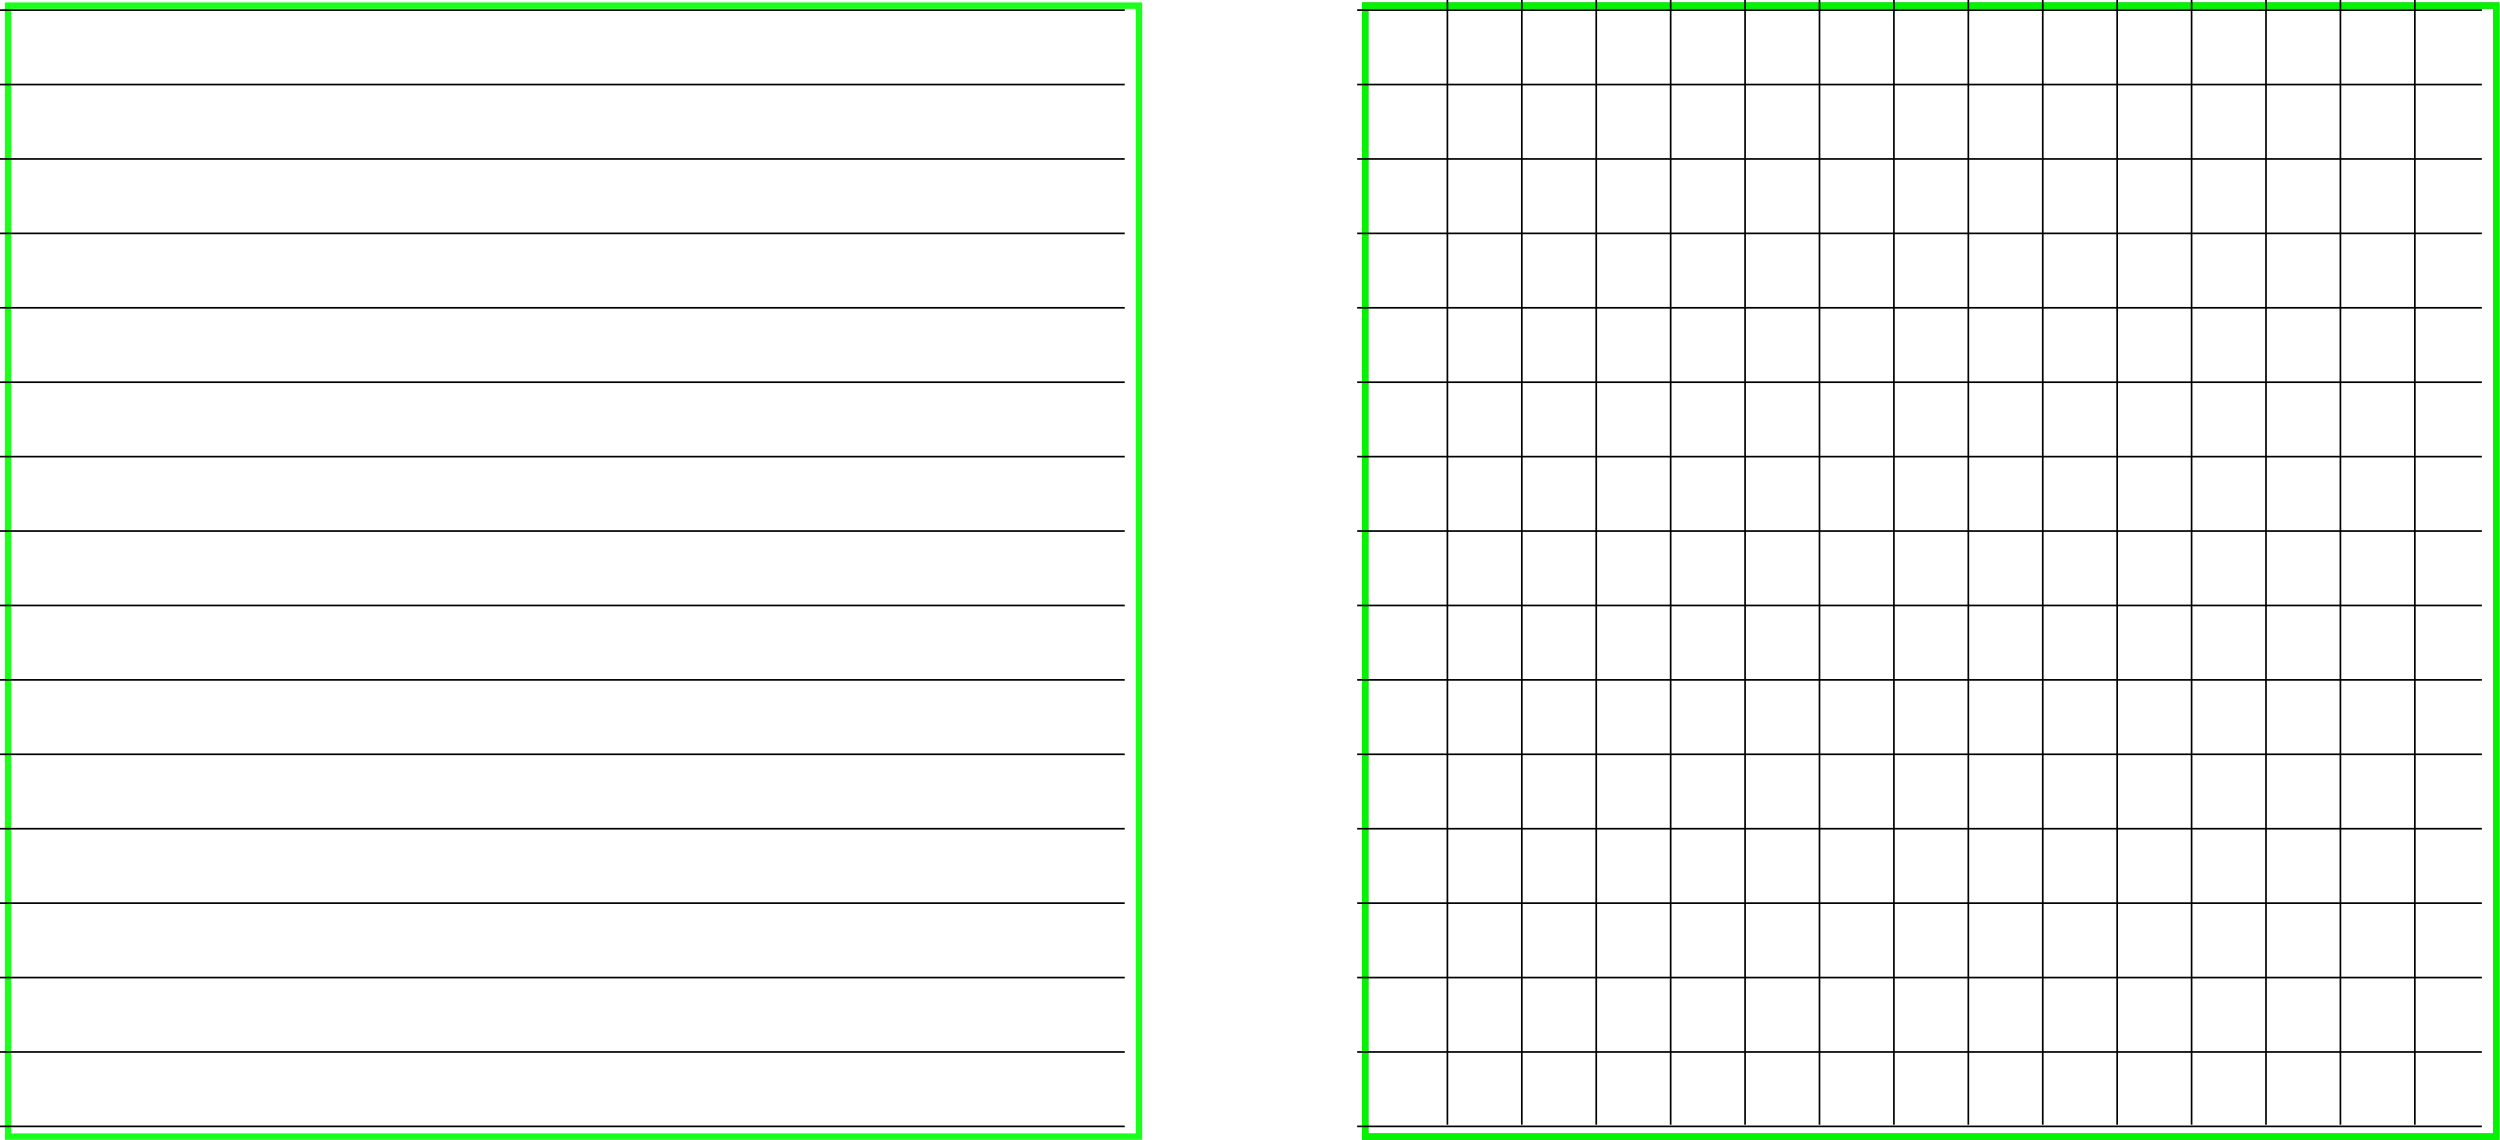 <?xml version="1.0" encoding="UTF-8" standalone="no"?>
<svg
   xmlns:dc="http://purl.org/dc/elements/1.1/"
   xmlns:cc="http://creativecommons.org/ns#"
   xmlns:rdf="http://www.w3.org/1999/02/22-rdf-syntax-ns#"
   xmlns:svg="http://www.w3.org/2000/svg"
   xmlns="http://www.w3.org/2000/svg"
   xmlns:sodipodi="http://sodipodi.sourceforge.net/DTD/sodipodi-0.dtd"
   xmlns:inkscape="http://www.inkscape.org/namespaces/inkscape"
   inkscape:version="1.0rc1 (09960d6, 2020-04-09)"
   sodipodi:docname="scanningmode.pdf"
   viewBox="0 0 1473.29 671.868"
   height="671.868"
   width="1473.29"
   xml:space="preserve"
   id="svg833"
   version="1.1"><defs
     id="defs837"><clipPath
       id="clipPath851"
       clipPathUnits="userSpaceOnUse"><path
         inkscape:connector-curvature="0"
         id="path849"
         d="M 0,0 H 1105 V 504 H 0 Z" /></clipPath><clipPath
       id="clipPath869"
       clipPathUnits="userSpaceOnUse"><path
         inkscape:connector-curvature="0"
         id="path867"
         d="M 0,0 H 1105 V 504 H 0 Z" /></clipPath><clipPath
       id="clipPath951"
       clipPathUnits="userSpaceOnUse"><path
         inkscape:connector-curvature="0"
         id="path949"
         d="M 0,0 H 1105 V 504 H 0 Z" /></clipPath></defs><sodipodi:namedview
     inkscape:current-layer="g841"
     inkscape:window-maximized="0"
     inkscape:window-y="23"
     inkscape:window-x="0"
     inkscape:cy="335.93399"
     inkscape:cx="736.64496"
     inkscape:zoom="0.39367676"
     showgrid="false"
     id="namedview835"
     inkscape:window-height="480"
     inkscape:window-width="904"
     inkscape:pageshadow="2"
     inkscape:pageopacity="0"
     guidetolerance="10"
     gridtolerance="10"
     objecttolerance="10"
     borderopacity="1"
     bordercolor="#666666"
     pagecolor="#ffffff" /><g
     transform="matrix(1.333,0,0,1.333,0,1.5463367e-5)"
     inkscape:label="scanningmode"
     inkscape:groupmode="layer"
     id="g841"><g
       id="g843"><g
         id="g845"><g
           id="g847" /><g
           id="g861"><g
             id="g859"
             opacity="0.89"
             clip-path="url(#clipPath851)"><g
               id="g857"><g
                 id="g855"><path
                   inkscape:connector-curvature="0"
                   id="path853"
                   style="fill:none;stroke:#00ff00;stroke-width:2.835;stroke-linecap:butt;stroke-linejoin:miter;stroke-miterlimit:4;stroke-dasharray:none;stroke-opacity:1"
                   d="m 3.551,2.484 h 500 v 500 h -500 z" /></g></g></g></g></g><g
         id="g863"><g
           id="g865" /><g
           id="g879"><g
             id="g877"
             opacity="0.89"
             clip-path="url(#clipPath869)"><g
               id="g875"><g
                 id="g873"><path
                   inkscape:connector-curvature="0"
                   id="path871"
                   style="fill:none;stroke:#008000;stroke-width:2.835;stroke-linecap:butt;stroke-linejoin:miter;stroke-miterlimit:4;stroke-dasharray:none;stroke-opacity:1"
                   d="m 603.551,2.484 h 500 v 500 h -500 z" /></g></g></g></g></g><g
         id="g881"><path
           inkscape:connector-curvature="0"
           id="path883"
           style="fill:none;stroke:#000000;stroke-width:0.75;stroke-linecap:butt;stroke-linejoin:miter;stroke-miterlimit:4;stroke-dasharray:none;stroke-opacity:1"
           d="M 0,4.473 H 497.234" /></g><g
         id="g885"><path
           inkscape:connector-curvature="0"
           id="path887"
           style="fill:none;stroke:#000000;stroke-width:0.75;stroke-linecap:butt;stroke-linejoin:miter;stroke-miterlimit:4;stroke-dasharray:none;stroke-opacity:1"
           d="M 0,37.375 H 497.234" /></g><g
         id="g889"><path
           inkscape:connector-curvature="0"
           id="path891"
           style="fill:none;stroke:#000000;stroke-width:0.75;stroke-linecap:butt;stroke-linejoin:miter;stroke-miterlimit:4;stroke-dasharray:none;stroke-opacity:1"
           d="M 0,70.273 H 497.234" /></g><g
         id="g893"><path
           inkscape:connector-curvature="0"
           id="path895"
           style="fill:none;stroke:#000000;stroke-width:0.75;stroke-linecap:butt;stroke-linejoin:miter;stroke-miterlimit:4;stroke-dasharray:none;stroke-opacity:1"
           d="M 0,103.176 H 497.234" /></g><g
         id="g897"><path
           inkscape:connector-curvature="0"
           id="path899"
           style="fill:none;stroke:#000000;stroke-width:0.75;stroke-linecap:butt;stroke-linejoin:miter;stroke-miterlimit:4;stroke-dasharray:none;stroke-opacity:1"
           d="M 0,136.074 H 497.234" /></g><g
         id="g901"><path
           inkscape:connector-curvature="0"
           id="path903"
           style="fill:none;stroke:#000000;stroke-width:0.75;stroke-linecap:butt;stroke-linejoin:miter;stroke-miterlimit:4;stroke-dasharray:none;stroke-opacity:1"
           d="M 0,168.973 H 497.234" /></g><g
         id="g905"><path
           inkscape:connector-curvature="0"
           id="path907"
           style="fill:none;stroke:#000000;stroke-width:0.75;stroke-linecap:butt;stroke-linejoin:miter;stroke-miterlimit:4;stroke-dasharray:none;stroke-opacity:1"
           d="M 0,201.875 H 497.234" /></g><g
         id="g909"><path
           inkscape:connector-curvature="0"
           id="path911"
           style="fill:none;stroke:#000000;stroke-width:0.75;stroke-linecap:butt;stroke-linejoin:miter;stroke-miterlimit:4;stroke-dasharray:none;stroke-opacity:1"
           d="M 0,234.773 H 497.234" /></g><g
         id="g913"><path
           inkscape:connector-curvature="0"
           id="path915"
           style="fill:none;stroke:#000000;stroke-width:0.75;stroke-linecap:butt;stroke-linejoin:miter;stroke-miterlimit:4;stroke-dasharray:none;stroke-opacity:1"
           d="M 0,267.676 H 497.234" /></g><g
         id="g917"><path
           inkscape:connector-curvature="0"
           id="path919"
           style="fill:none;stroke:#000000;stroke-width:0.75;stroke-linecap:butt;stroke-linejoin:miter;stroke-miterlimit:4;stroke-dasharray:none;stroke-opacity:1"
           d="M 0,300.574 H 497.234" /></g><g
         id="g921"><path
           inkscape:connector-curvature="0"
           id="path923"
           style="fill:none;stroke:#000000;stroke-width:0.75;stroke-linecap:butt;stroke-linejoin:miter;stroke-miterlimit:4;stroke-dasharray:none;stroke-opacity:1"
           d="M 0,333.473 H 497.234" /></g><g
         id="g925"><path
           inkscape:connector-curvature="0"
           id="path927"
           style="fill:none;stroke:#000000;stroke-width:0.75;stroke-linecap:butt;stroke-linejoin:miter;stroke-miterlimit:4;stroke-dasharray:none;stroke-opacity:1"
           d="M 0,366.375 H 497.234" /></g><g
         id="g929"><path
           inkscape:connector-curvature="0"
           id="path931"
           style="fill:none;stroke:#000000;stroke-width:0.75;stroke-linecap:butt;stroke-linejoin:miter;stroke-miterlimit:4;stroke-dasharray:none;stroke-opacity:1"
           d="M 0,399.273 H 497.234" /></g><g
         id="g933"><path
           inkscape:connector-curvature="0"
           id="path935"
           style="fill:none;stroke:#000000;stroke-width:0.75;stroke-linecap:butt;stroke-linejoin:miter;stroke-miterlimit:4;stroke-dasharray:none;stroke-opacity:1"
           d="M 0,432.176 H 497.234" /></g><g
         id="g937"><path
           inkscape:connector-curvature="0"
           id="path939"
           style="fill:none;stroke:#000000;stroke-width:0.75;stroke-linecap:butt;stroke-linejoin:miter;stroke-miterlimit:4;stroke-dasharray:none;stroke-opacity:1"
           d="M 0,465.074 H 497.234" /></g><g
         id="g941"><path
           inkscape:connector-curvature="0"
           id="path943"
           style="fill:none;stroke:#000000;stroke-width:0.75;stroke-linecap:butt;stroke-linejoin:miter;stroke-miterlimit:4;stroke-dasharray:none;stroke-opacity:1"
           d="M 0,497.973 H 497.234" /></g><g
         id="g945"><g
           id="g947" /><g
           id="g961"><g
             id="g959"
             opacity="0.89"
             clip-path="url(#clipPath951)"><g
               id="g957"><g
                 id="g955"><path
                   inkscape:connector-curvature="0"
                   id="path953"
                   style="fill:none;stroke:#00ff00;stroke-width:2.835;stroke-linecap:butt;stroke-linejoin:miter;stroke-miterlimit:4;stroke-dasharray:none;stroke-opacity:1"
                   d="m 603.551,2.484 h 500 v 500 h -500 z" /></g></g></g></g></g><g
         id="g963"><path
           inkscape:connector-curvature="0"
           id="path965"
           style="fill:none;stroke:#000000;stroke-width:0.75;stroke-linecap:butt;stroke-linejoin:miter;stroke-miterlimit:4;stroke-dasharray:none;stroke-opacity:1"
           d="m 600,4.473 h 497.234" /></g><g
         id="g967"><path
           inkscape:connector-curvature="0"
           id="path969"
           style="fill:none;stroke:#000000;stroke-width:0.75;stroke-linecap:butt;stroke-linejoin:miter;stroke-miterlimit:4;stroke-dasharray:none;stroke-opacity:1"
           d="m 600,37.375 h 497.234" /></g><g
         id="g971"><path
           inkscape:connector-curvature="0"
           id="path973"
           style="fill:none;stroke:#000000;stroke-width:0.75;stroke-linecap:butt;stroke-linejoin:miter;stroke-miterlimit:4;stroke-dasharray:none;stroke-opacity:1"
           d="m 600,70.273 h 497.234" /></g><g
         id="g975"><path
           inkscape:connector-curvature="0"
           id="path977"
           style="fill:none;stroke:#000000;stroke-width:0.75;stroke-linecap:butt;stroke-linejoin:miter;stroke-miterlimit:4;stroke-dasharray:none;stroke-opacity:1"
           d="m 600,103.176 h 497.234" /></g><g
         id="g979"><path
           inkscape:connector-curvature="0"
           id="path981"
           style="fill:none;stroke:#000000;stroke-width:0.75;stroke-linecap:butt;stroke-linejoin:miter;stroke-miterlimit:4;stroke-dasharray:none;stroke-opacity:1"
           d="m 600,136.074 h 497.234" /></g><g
         id="g983"><path
           inkscape:connector-curvature="0"
           id="path985"
           style="fill:none;stroke:#000000;stroke-width:0.75;stroke-linecap:butt;stroke-linejoin:miter;stroke-miterlimit:4;stroke-dasharray:none;stroke-opacity:1"
           d="m 600,168.973 h 497.234" /></g><g
         id="g987"><path
           inkscape:connector-curvature="0"
           id="path989"
           style="fill:none;stroke:#000000;stroke-width:0.75;stroke-linecap:butt;stroke-linejoin:miter;stroke-miterlimit:4;stroke-dasharray:none;stroke-opacity:1"
           d="m 600,201.875 h 497.234" /></g><g
         id="g991"><path
           inkscape:connector-curvature="0"
           id="path993"
           style="fill:none;stroke:#000000;stroke-width:0.75;stroke-linecap:butt;stroke-linejoin:miter;stroke-miterlimit:4;stroke-dasharray:none;stroke-opacity:1"
           d="m 600,234.773 h 497.234" /></g><g
         id="g995"><path
           inkscape:connector-curvature="0"
           id="path997"
           style="fill:none;stroke:#000000;stroke-width:0.75;stroke-linecap:butt;stroke-linejoin:miter;stroke-miterlimit:4;stroke-dasharray:none;stroke-opacity:1"
           d="m 600,267.676 h 497.234" /></g><g
         id="g999"><path
           inkscape:connector-curvature="0"
           id="path1001"
           style="fill:none;stroke:#000000;stroke-width:0.75;stroke-linecap:butt;stroke-linejoin:miter;stroke-miterlimit:4;stroke-dasharray:none;stroke-opacity:1"
           d="m 600,300.574 h 497.234" /></g><g
         id="g1003"><path
           inkscape:connector-curvature="0"
           id="path1005"
           style="fill:none;stroke:#000000;stroke-width:0.75;stroke-linecap:butt;stroke-linejoin:miter;stroke-miterlimit:4;stroke-dasharray:none;stroke-opacity:1"
           d="m 600,333.473 h 497.234" /></g><g
         id="g1007"><path
           inkscape:connector-curvature="0"
           id="path1009"
           style="fill:none;stroke:#000000;stroke-width:0.75;stroke-linecap:butt;stroke-linejoin:miter;stroke-miterlimit:4;stroke-dasharray:none;stroke-opacity:1"
           d="m 600,366.375 h 497.234" /></g><g
         id="g1011"><path
           inkscape:connector-curvature="0"
           id="path1013"
           style="fill:none;stroke:#000000;stroke-width:0.75;stroke-linecap:butt;stroke-linejoin:miter;stroke-miterlimit:4;stroke-dasharray:none;stroke-opacity:1"
           d="m 600,399.273 h 497.234" /></g><g
         id="g1015"><path
           inkscape:connector-curvature="0"
           id="path1017"
           style="fill:none;stroke:#000000;stroke-width:0.75;stroke-linecap:butt;stroke-linejoin:miter;stroke-miterlimit:4;stroke-dasharray:none;stroke-opacity:1"
           d="m 600,432.176 h 497.234" /></g><g
         id="g1019"><path
           inkscape:connector-curvature="0"
           id="path1021"
           style="fill:none;stroke:#000000;stroke-width:0.75;stroke-linecap:butt;stroke-linejoin:miter;stroke-miterlimit:4;stroke-dasharray:none;stroke-opacity:1"
           d="m 600,465.074 h 497.234" /></g><g
         id="g1023"><path
           inkscape:connector-curvature="0"
           id="path1025"
           style="fill:none;stroke:#000000;stroke-width:0.75;stroke-linecap:butt;stroke-linejoin:miter;stroke-miterlimit:4;stroke-dasharray:none;stroke-opacity:1"
           d="m 600,497.973 h 497.234" /></g><g
         transform="rotate(90)"
         id="g1027"><path
           inkscape:connector-curvature="0"
           id="path1029"
           style="fill:none;stroke:#000000;stroke-width:0.75;stroke-linecap:butt;stroke-linejoin:miter;stroke-miterlimit:4;stroke-dasharray:none;stroke-opacity:1"
           d="M 0,-1067.594 H 497.234" /></g><g
         transform="rotate(90)"
         id="g1031"><path
           inkscape:connector-curvature="0"
           id="path1033"
           style="fill:none;stroke:#000000;stroke-width:0.75;stroke-linecap:butt;stroke-linejoin:miter;stroke-miterlimit:4;stroke-dasharray:none;stroke-opacity:1"
           d="M 0,-1034.695 H 497.234" /></g><g
         transform="rotate(90)"
         id="g1035"><path
           inkscape:connector-curvature="0"
           id="path1037"
           style="fill:none;stroke:#000000;stroke-width:0.75;stroke-linecap:butt;stroke-linejoin:miter;stroke-miterlimit:4;stroke-dasharray:none;stroke-opacity:1"
           d="M 0,-1001.793 H 497.234" /></g><g
         transform="rotate(90)"
         id="g1039"><path
           inkscape:connector-curvature="0"
           id="path1041"
           style="fill:none;stroke:#000000;stroke-width:0.75;stroke-linecap:butt;stroke-linejoin:miter;stroke-miterlimit:4;stroke-dasharray:none;stroke-opacity:1"
           d="M 0,-968.895 H 497.234" /></g><g
         transform="rotate(90)"
         id="g1043"><path
           inkscape:connector-curvature="0"
           id="path1045"
           style="fill:none;stroke:#000000;stroke-width:0.75;stroke-linecap:butt;stroke-linejoin:miter;stroke-miterlimit:4;stroke-dasharray:none;stroke-opacity:1"
           d="M 0,-935.992 H 497.234" /></g><g
         transform="rotate(90)"
         id="g1047"><path
           inkscape:connector-curvature="0"
           id="path1049"
           style="fill:none;stroke:#000000;stroke-width:0.75;stroke-linecap:butt;stroke-linejoin:miter;stroke-miterlimit:4;stroke-dasharray:none;stroke-opacity:1"
           d="M 0,-903.094 H 497.234" /></g><g
         transform="rotate(90)"
         id="g1051"><path
           inkscape:connector-curvature="0"
           id="path1053"
           style="fill:none;stroke:#000000;stroke-width:0.75;stroke-linecap:butt;stroke-linejoin:miter;stroke-miterlimit:4;stroke-dasharray:none;stroke-opacity:1"
           d="M 0,-870.195 H 497.234" /></g><g
         transform="rotate(90)"
         id="g1055"><path
           inkscape:connector-curvature="0"
           id="path1057"
           style="fill:none;stroke:#000000;stroke-width:0.75;stroke-linecap:butt;stroke-linejoin:miter;stroke-miterlimit:4;stroke-dasharray:none;stroke-opacity:1"
           d="M 0,-837.293 H 497.234" /></g><g
         transform="rotate(90)"
         id="g1059"><path
           inkscape:connector-curvature="0"
           id="path1061"
           style="fill:none;stroke:#000000;stroke-width:0.75;stroke-linecap:butt;stroke-linejoin:miter;stroke-miterlimit:4;stroke-dasharray:none;stroke-opacity:1"
           d="M 0,-804.395 H 497.234" /></g><g
         transform="rotate(90)"
         id="g1063"><path
           inkscape:connector-curvature="0"
           id="path1065"
           style="fill:none;stroke:#000000;stroke-width:0.75;stroke-linecap:butt;stroke-linejoin:miter;stroke-miterlimit:4;stroke-dasharray:none;stroke-opacity:1"
           d="M 0,-771.492 H 497.234" /></g><g
         transform="rotate(90)"
         id="g1067"><path
           inkscape:connector-curvature="0"
           id="path1069"
           style="fill:none;stroke:#000000;stroke-width:0.75;stroke-linecap:butt;stroke-linejoin:miter;stroke-miterlimit:4;stroke-dasharray:none;stroke-opacity:1"
           d="M 0,-738.594 H 497.234" /></g><g
         transform="rotate(90)"
         id="g1071"><path
           inkscape:connector-curvature="0"
           id="path1073"
           style="fill:none;stroke:#000000;stroke-width:0.75;stroke-linecap:butt;stroke-linejoin:miter;stroke-miterlimit:4;stroke-dasharray:none;stroke-opacity:1"
           d="M 0,-705.695 H 497.234" /></g><g
         transform="rotate(90)"
         id="g1075"><path
           inkscape:connector-curvature="0"
           id="path1077"
           style="fill:none;stroke:#000000;stroke-width:0.75;stroke-linecap:butt;stroke-linejoin:miter;stroke-miterlimit:4;stroke-dasharray:none;stroke-opacity:1"
           d="M 0,-672.793 H 497.234" /></g><g
         transform="rotate(90)"
         id="g1079"><path
           inkscape:connector-curvature="0"
           id="path1081"
           style="fill:none;stroke:#000000;stroke-width:0.75;stroke-linecap:butt;stroke-linejoin:miter;stroke-miterlimit:4;stroke-dasharray:none;stroke-opacity:1"
           d="M 0,-639.895 H 497.234" /></g></g></g></svg>
